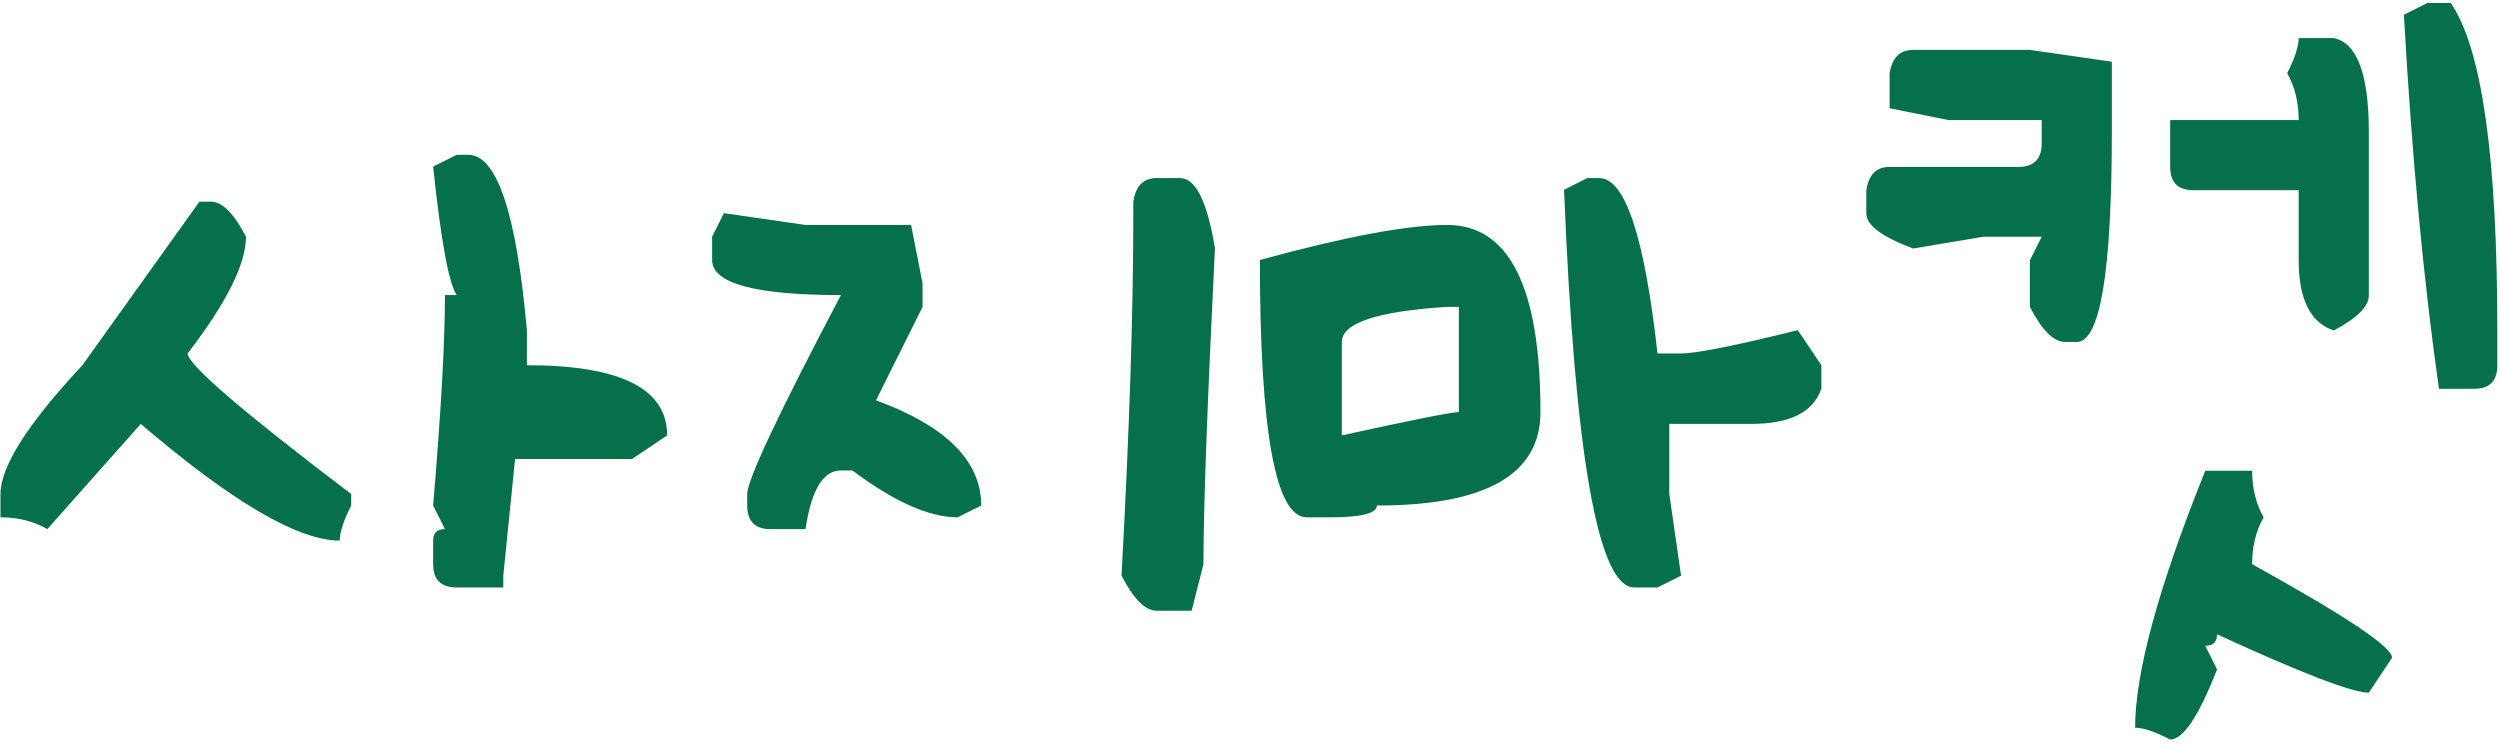 <svg width="134" height="40" viewBox="0 0 134 40" fill="none" xmlns="http://www.w3.org/2000/svg">
<path d="M24.481 8.297H25.096C26.634 8.297 27.683 11.43 28.241 17.696V19.576C33.254 19.576 35.76 20.829 35.76 23.336L33.88 24.601H27.608L26.976 30.855V31.488H24.481C23.638 31.488 23.216 31.072 23.216 30.24V28.976C23.216 28.565 23.427 28.36 23.849 28.36L23.216 27.096C23.638 22.083 23.849 18.323 23.849 15.816H24.481C24.059 15.213 23.638 12.917 23.216 8.929L24.481 8.297ZM10.69 10.809H11.305C11.909 10.809 12.535 11.436 13.185 12.689C13.185 14.147 12.142 16.232 10.057 18.944C10.057 19.536 12.979 22.049 18.824 26.48V27.096C18.414 27.905 18.209 28.531 18.209 28.976C15.976 28.976 12.421 26.891 7.545 22.721L2.538 28.36C1.808 27.939 0.971 27.728 0.025 27.728V26.48C0.025 25.011 1.489 22.709 4.417 19.576L10.69 10.809ZM61.993 9.544H63.241C64.084 9.544 64.71 10.798 65.121 13.304C64.71 21.633 64.505 27.278 64.505 30.24L63.873 32.735H61.993C61.389 32.735 60.763 32.109 60.113 30.855C60.535 23.154 60.746 16.677 60.746 11.424V10.809C60.871 9.966 61.287 9.544 61.993 9.544ZM38.802 11.424L43.177 12.057H48.834L49.449 15.184V16.449L46.954 21.456C50.714 22.835 52.594 24.715 52.594 27.096L51.329 27.728C49.802 27.728 47.922 26.891 45.69 25.216H45.074C44.117 25.216 43.485 26.264 43.177 28.36H41.297C40.466 28.36 40.05 27.939 40.05 27.096V26.48C40.05 25.729 41.725 22.174 45.074 15.816C40.471 15.816 38.17 15.19 38.17 13.937V12.689L38.802 11.424ZM85.082 9.544H85.714C87.104 9.544 88.146 12.678 88.841 18.944H90.106C90.926 18.944 93.011 18.528 96.361 17.696L97.626 19.576V20.824C97.204 22.088 95.951 22.721 93.866 22.721H89.474V26.48L90.106 30.855L88.841 31.488H87.594C85.657 31.488 84.404 24.384 83.834 10.177L85.082 9.544ZM77.562 12.057C80.9 12.057 82.569 15.401 82.569 22.088C82.569 25.427 79.647 27.096 73.802 27.096C73.802 27.517 72.965 27.728 71.29 27.728H70.043C68.368 27.728 67.53 23.131 67.53 13.937C72.099 12.683 75.443 12.057 77.562 12.057ZM71.922 18.329V23.336C75.716 22.504 77.807 22.088 78.194 22.088V16.449H77.562C73.802 16.688 71.922 17.315 71.922 18.329ZM130.096 0.162H131.361C133.024 2.566 133.856 8.416 133.856 17.713V19.593C133.856 20.425 133.44 20.841 132.608 20.841H130.729C129.897 15.008 129.27 8.325 128.849 0.794L130.096 0.162ZM123.209 2.042H125.089C126.342 2.304 126.969 3.979 126.969 7.066V15.834C126.969 16.426 126.342 17.053 125.089 17.713C123.836 17.292 123.209 16.039 123.209 13.954V10.194H117.569C116.738 10.194 116.322 9.778 116.322 8.946V6.434H123.209C123.209 5.488 123.004 4.651 122.594 3.922C123.004 3.113 123.209 2.486 123.209 2.042ZM102.547 2.674H108.802L113.194 3.307V7.066C113.194 14.575 112.568 18.329 111.314 18.329H110.682C110.078 18.329 109.452 17.702 108.802 16.449V13.954L109.435 12.689H106.307L102.547 13.321C100.873 12.695 100.035 12.068 100.035 11.441V10.194C100.16 9.362 100.576 8.946 101.283 8.946H108.187C109.019 8.946 109.435 8.525 109.435 7.682V6.434H104.427L101.283 5.802V3.922C101.419 3.09 101.841 2.674 102.547 2.674ZM120.714 25.233C120.714 26.167 120.919 26.999 121.329 27.728C120.919 28.457 120.714 29.295 120.714 30.24C125.715 33.009 128.216 34.678 128.216 35.248L126.969 37.127C126.08 37.127 123.368 36.085 118.834 34C118.834 34.41 118.623 34.615 118.202 34.615L118.834 35.88C117.854 38.386 117.017 39.64 116.322 39.64C115.513 39.218 114.886 39.007 114.442 39.007C114.442 36.056 115.695 31.465 118.202 25.233H120.714Z" fill="#05704A"/>
</svg>
